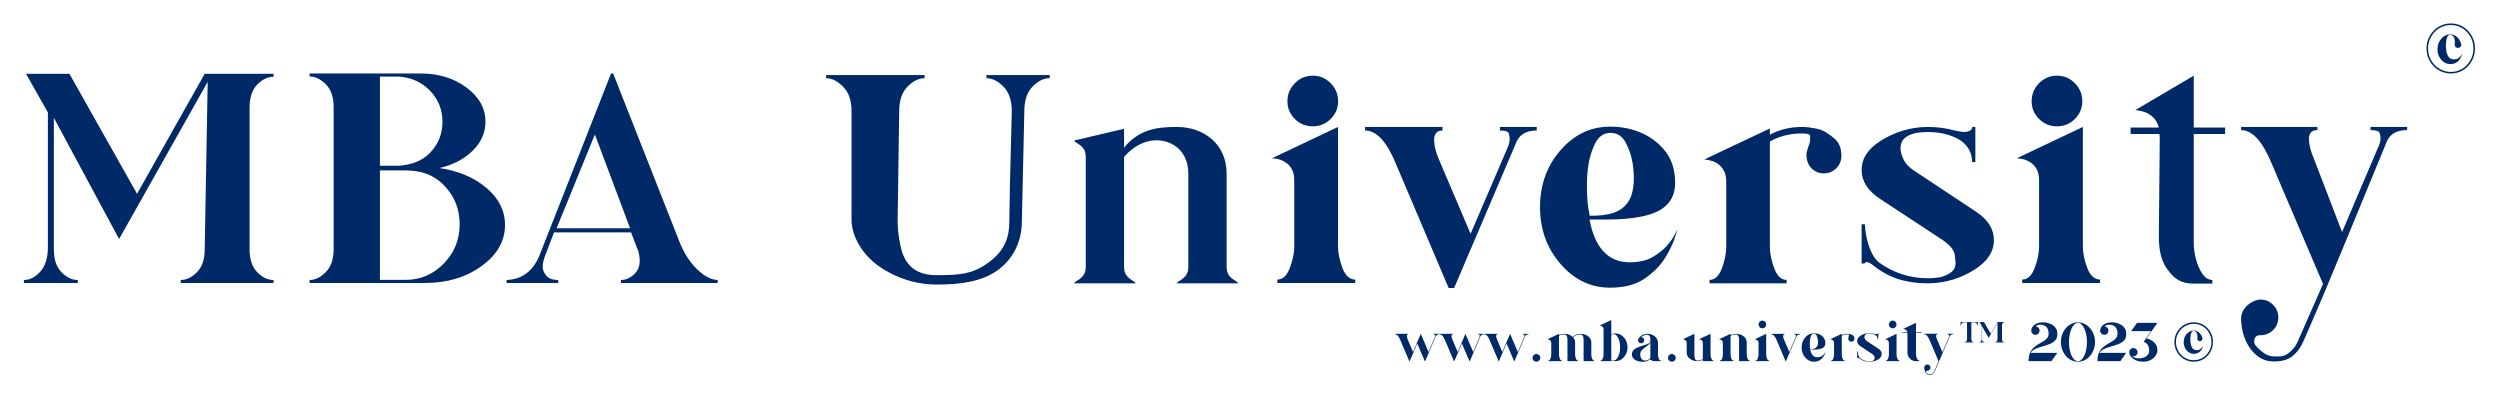 <?xml version="1.0" encoding="UTF-8"?>
<svg width="1599px" height="254px" viewBox="0 0 1599 254" version="1.1" xmlns="http://www.w3.org/2000/svg" xmlns:xlink="http://www.w3.org/1999/xlink">
    <title>blue-menu-web-mbauniversity-2023-all-rights-reserved</title>
    <g id="blue-menu-web-mbauniversity-2023-all-rights-reserved" stroke="none" stroke-width="1" fill="none" fill-rule="evenodd">
        <g id="Group" transform="translate(15.299, 15)" fill="#002967" fill-rule="nonzero">
            <path d="M1223.984,198.465 L1223.984,198.815 C1223.354,198.815 1223.039,199.142 1223.039,199.795 C1223.039,200.425 1223.226,201.172 1223.599,202.035 L1227.099,210.225 L1231.194,200.6 C1231.334,200.297 1231.404,200.005 1231.404,199.725 C1231.404,199.608 1231.375,199.428 1231.317,199.183 C1231.259,198.938 1230.914,198.815 1230.284,198.815 L1230.284,198.465 L1234.029,198.465 L1234.029,198.815 C1232.769,198.815 1231.976,199.328 1231.649,200.355 L1222.269,222.405 C1222.013,223.012 1221.663,223.525 1221.219,223.945 C1220.589,224.575 1219.878,224.89 1219.084,224.89 C1218.081,224.89 1217.235,224.441 1216.547,223.542 C1215.859,222.644 1215.491,221.518 1215.444,220.165 L1215.444,220.13 C1215.444,219.593 1215.637,219.127 1216.022,218.73 C1216.407,218.333 1216.879,218.135 1217.439,218.135 C1217.999,218.135 1218.472,218.333 1218.857,218.73 C1219.242,219.127 1219.434,219.593 1219.434,220.13 C1219.434,220.69 1219.242,221.162 1218.857,221.548 C1218.472,221.933 1217.994,222.125 1217.422,222.125 C1216.85,222.125 1216.564,222.312 1216.564,222.685 C1216.564,222.988 1216.774,223.35 1217.194,223.77 C1217.754,224.26 1218.384,224.505 1219.084,224.505 C1219.621,224.505 1220.123,224.359 1220.589,224.067 C1221.056,223.776 1221.429,223.362 1221.709,222.825 L1224.614,216.035 L1218.839,202.49 C1217.813,200.04 1216.681,198.815 1215.444,198.815 L1215.444,198.465 L1223.984,198.465 Z M1038.519,198.5 C1039.639,198.5 1040.707,198.745 1041.722,199.235 C1042.737,199.725 1043.565,200.425 1044.207,201.335 C1044.849,202.245 1045.169,203.318 1045.169,204.555 L1045.169,211.905 C1045.169,212.652 1045.321,213.457 1045.624,214.32 C1045.928,215.183 1046.394,215.615 1047.024,215.615 L1047.024,216 L1042.999,216 C1042.509,216 1042.089,215.942 1041.739,215.825 C1041.389,215.708 1041.104,215.58 1040.882,215.44 C1040.66,215.3 1040.503,215.172 1040.409,215.055 L1040.269,214.915 C1039.523,215.358 1038.823,215.714 1038.169,215.982 C1037.516,216.251 1036.711,216.385 1035.754,216.385 C1033.444,216.385 1031.654,215.953 1030.382,215.09 C1029.11,214.227 1028.474,213.107 1028.474,211.73 C1028.474,210.517 1028.848,209.548 1029.594,208.825 C1030.341,208.102 1031.263,207.524 1032.359,207.093 C1033.456,206.661 1034.564,206.282 1035.684,205.955 C1036.944,205.605 1038.024,205.226 1038.922,204.817 C1039.82,204.409 1040.269,203.843 1040.269,203.12 L1040.269,201.93 C1040.269,200.04 1039.488,199.095 1037.924,199.095 L1037.539,199.13 C1036.326,199.34 1035.276,199.83 1034.389,200.6 C1034.949,200.623 1035.416,200.822 1035.789,201.195 C1036.163,201.568 1036.349,202.023 1036.349,202.56 C1036.349,203.12 1036.157,203.593 1035.772,203.977 C1035.387,204.363 1034.926,204.555 1034.389,204.555 C1033.829,204.555 1033.357,204.363 1032.972,203.977 C1032.587,203.593 1032.394,203.12 1032.394,202.56 C1032.394,202.047 1032.581,201.592 1032.954,201.195 C1034.331,199.398 1036.186,198.5 1038.519,198.5 Z M1387.866,191.15 C1390.153,191.15 1392.223,191.716 1394.078,192.847 C1395.933,193.979 1397.403,195.496 1398.488,197.398 C1399.573,199.299 1400.116,201.405 1400.116,203.715 C1400.116,206.048 1399.573,208.172 1398.488,210.085 C1397.403,211.998 1395.933,213.521 1394.078,214.653 C1392.223,215.784 1390.153,216.35 1387.866,216.35 C1385.556,216.35 1383.462,215.784 1381.583,214.653 C1379.705,213.521 1378.212,211.998 1377.103,210.085 C1375.995,208.172 1375.441,206.048 1375.441,203.715 C1375.441,201.405 1375.995,199.299 1377.103,197.398 C1378.212,195.496 1379.705,193.979 1381.583,192.847 C1383.462,191.716 1385.556,191.15 1387.866,191.15 Z M1313.771,191.185 C1315.778,191.185 1317.603,191.751 1319.248,192.882 C1320.893,194.014 1322.206,195.531 1323.186,197.433 C1324.166,199.334 1324.656,201.44 1324.656,203.75 C1324.656,206.083 1324.166,208.201 1323.186,210.102 C1322.206,212.004 1320.893,213.521 1319.248,214.653 C1317.603,215.784 1315.778,216.35 1313.771,216.35 C1311.741,216.35 1309.903,215.784 1308.258,214.653 C1306.613,213.521 1305.301,212.004 1304.321,210.102 C1303.341,208.201 1302.851,206.083 1302.851,203.75 C1302.851,201.44 1303.341,199.334 1304.321,197.433 C1305.301,195.531 1306.613,194.014 1308.258,192.882 C1309.903,191.751 1311.741,191.185 1313.771,191.185 Z M1364.591,191.5 L1357.626,201.475 C1359.679,201.895 1361.353,202.782 1362.648,204.135 C1363.943,205.488 1364.591,207.052 1364.591,208.825 C1364.591,210.878 1363.71,212.646 1361.948,214.127 C1360.187,215.609 1358.069,216.35 1355.596,216.35 C1353.239,216.35 1351.233,215.831 1349.576,214.792 C1347.919,213.754 1346.928,212.418 1346.601,210.785 L1346.566,210.26 C1346.566,209.63 1346.788,209.035 1347.231,208.475 C1347.674,207.915 1348.339,207.635 1349.226,207.635 C1349.949,207.635 1350.573,207.892 1351.098,208.405 C1351.623,208.918 1351.886,209.548 1351.886,210.295 C1351.886,211.018 1351.623,211.643 1351.098,212.167 C1350.573,212.692 1349.949,212.955 1349.226,212.955 C1348.853,212.955 1348.503,212.885 1348.176,212.745 C1349.483,213.725 1351.058,214.215 1352.901,214.215 C1353.694,214.215 1354.569,214.081 1355.526,213.812 C1356.483,213.544 1357.352,213.025 1358.133,212.255 C1358.915,211.485 1359.306,210.517 1359.306,209.35 C1359.306,208.16 1359.154,207.192 1358.851,206.445 C1358.314,205.232 1357.544,204.403 1356.541,203.96 C1356.121,203.797 1355.841,203.715 1355.701,203.715 L1360.566,196.785 L1347.791,196.785 L1351.571,191.5 L1364.591,191.5 Z M1053.989,211.415 C1054.666,211.415 1055.249,211.654 1055.739,212.132 C1056.229,212.611 1056.474,213.188 1056.474,213.865 C1056.474,214.565 1056.229,215.154 1055.739,215.632 C1055.249,216.111 1054.666,216.35 1053.989,216.35 C1053.313,216.35 1052.735,216.111 1052.257,215.632 C1051.779,215.154 1051.539,214.565 1051.539,213.865 C1051.539,213.188 1051.779,212.611 1052.257,212.132 C1052.735,211.654 1053.313,211.415 1053.989,211.415 Z M1144.884,198.15 C1146.191,198.15 1147.387,198.395 1148.472,198.885 C1149.557,199.375 1150.449,200.081 1151.149,201.002 C1151.849,201.924 1152.199,203.097 1152.199,204.52 C1152.199,206.387 1151.149,207.6 1149.049,208.16 C1147.859,208.487 1146.308,208.65 1144.394,208.65 L1142.574,208.65 C1143.181,211.87 1144.686,213.48 1147.089,213.48 C1148.116,213.48 1148.968,213.287 1149.644,212.903 C1150.321,212.518 1150.869,212.08 1151.289,211.59 C1151.663,211.17 1151.943,210.773 1152.129,210.4 L1152.479,209.7 L1152.164,210.715 C1151.954,211.392 1151.581,212.162 1151.044,213.025 C1150.508,213.888 1149.744,214.658 1148.752,215.335 C1147.76,216.012 1146.471,216.35 1144.884,216.35 C1142.714,216.35 1140.859,215.458 1139.319,213.673 C1137.779,211.887 1137.009,209.747 1137.009,207.25 C1137.009,204.73 1137.779,202.583 1139.319,200.81 C1140.859,199.037 1142.714,198.15 1144.884,198.15 Z M967.364,211.415 C968.041,211.415 968.624,211.654 969.114,212.132 C969.604,212.611 969.849,213.188 969.849,213.865 C969.849,214.565 969.604,215.154 969.114,215.632 C968.624,216.111 968.041,216.35 967.364,216.35 C966.688,216.35 966.11,216.111 965.632,215.632 C965.154,215.154 964.914,214.565 964.914,213.865 C964.914,213.188 965.154,212.611 965.632,212.132 C966.11,211.654 966.688,211.415 967.364,211.415 Z M1186.044,198.15 L1186.044,201.965 L1185.659,201.965 L1185.659,201.86 C1185.659,201.697 1185.624,201.452 1185.554,201.125 C1185.298,200.215 1184.685,199.532 1183.717,199.077 C1182.749,198.623 1181.646,198.395 1180.409,198.395 C1179.919,198.395 1179.453,198.43 1179.009,198.5 C1177.773,198.803 1177.154,199.48 1177.154,200.53 C1177.154,200.857 1177.265,201.271 1177.487,201.773 C1177.709,202.274 1178.099,202.712 1178.659,203.085 L1186.114,208.02 C1187.538,208.953 1188.249,210.085 1188.249,211.415 C1188.249,212.768 1187.485,213.929 1185.957,214.898 C1184.429,215.866 1182.579,216.35 1180.409,216.35 C1178.309,216.35 1176.548,215.918 1175.124,215.055 C1174.611,214.752 1174.296,214.542 1174.179,214.425 C1173.806,214.122 1173.526,213.935 1173.339,213.865 L1173.094,213.83 C1173.024,213.83 1172.984,213.847 1172.972,213.882 C1172.96,213.917 1172.949,213.941 1172.937,213.952 C1172.925,213.964 1172.919,213.976 1172.919,213.988 C1172.919,213.999 1172.791,214.005 1172.534,214.005 L1172.534,209.7 L1172.919,209.7 L1172.954,210.19 C1172.978,210.54 1173.048,210.96 1173.164,211.45 C1173.468,212.733 1173.934,213.655 1174.564,214.215 C1176.314,215.475 1178.263,216.105 1180.409,216.105 C1180.946,216.105 1181.471,216.058 1181.984,215.965 C1183.128,215.592 1183.699,214.973 1183.699,214.11 C1183.699,214.017 1183.664,213.696 1183.594,213.148 C1183.524,212.599 1183.058,212.022 1182.194,211.415 L1174.739,206.515 C1173.269,205.558 1172.534,204.415 1172.534,203.085 C1172.534,201.708 1173.304,200.542 1174.844,199.585 C1176.384,198.628 1178.239,198.15 1180.409,198.15 C1181.529,198.15 1182.579,198.29 1183.559,198.57 L1183.559,198.535 C1184.026,198.675 1184.411,198.745 1184.714,198.745 C1184.994,198.745 1185.222,198.692 1185.397,198.588 C1185.572,198.482 1185.659,198.36 1185.659,198.22 L1185.659,198.15 L1186.044,198.15 Z M1466.901,66.2 L1466.901,68.2 C1463.301,68.2 1461.501,70.067 1461.501,73.8 C1461.501,77.4 1462.568,81.667 1464.701,86.6 L1482.701,133.4 L1506.101,78.4 C1506.901,76.667 1507.301,75 1507.301,73.4 C1507.301,72.733 1507.134,71.7 1506.801,70.3 C1506.468,68.9 1504.501,68.2 1500.901,68.2 L1500.901,66.2 L1524.301,66.2 L1524.301,68.2 C1517.101,68.2 1512.568,71.133 1510.701,77 C1493.672,118.459 1480.9,149.386 1472.385,169.783 C1469.211,177.386 1464.45,188.459 1458.101,203 C1456.634,206.467 1454.634,209.4 1452.101,211.8 C1448.501,215.4 1443.434,216.2 1438.901,216.2 C1433.168,216.2 1428.334,213.633 1424.401,208.5 C1420.468,203.367 1418.368,196.933 1418.101,189.2 L1418.101,189 C1418.101,185.933 1419.201,183.267 1421.401,181 C1423.601,178.733 1427.301,176.6 1430.501,176.6 C1433.701,176.6 1436.401,177.733 1438.601,180 C1440.801,182.267 1441.901,184.933 1441.901,188 C1441.901,191.2 1440.801,193.9 1438.601,196.1 C1436.401,198.3 1433.668,199.4 1430.401,199.4 C1427.134,199.4 1426.501,201.467 1426.501,203.6 C1426.501,205.333 1427.701,206.4 1430.101,208.8 C1433.301,211.6 1435.901,213 1439.901,213 C1442.968,213 1444.834,213.167 1447.501,211.5 C1450.168,209.833 1452.301,207.467 1453.901,204.4 L1470.501,166.6 L1437.501,89.2 C1431.634,75.2 1425.168,68.2 1418.101,68.2 L1418.101,66.2 L1466.901,66.2 Z M885.429,198.5 L885.429,198.85 C884.823,198.85 884.519,199.165 884.519,199.795 L884.519,199.9 C884.519,200.507 884.694,201.218 885.044,202.035 L888.474,210.12 L893.444,198.5 L898.379,210.12 L902.439,200.6 C902.556,200.32 902.614,200.052 902.614,199.795 C902.614,199.655 902.591,199.463 902.544,199.218 C902.498,198.972 902.171,198.85 901.564,198.85 L901.564,198.5 L905.239,198.5 L905.239,198.85 C904.003,198.85 903.221,199.352 902.894,200.355 L896.244,216 L895.999,216 L891.169,204.66 L886.339,216 L886.094,216 L880.319,202.455 C879.339,200.052 878.231,198.85 876.994,198.85 L876.994,198.5 L885.429,198.5 Z M1166.339,198.5 C1166.829,198.5 1167.424,198.576 1168.124,198.727 C1168.824,198.879 1169.443,199.177 1169.979,199.62 C1170.516,200.063 1170.784,200.717 1170.784,201.58 C1170.784,202.14 1170.592,202.613 1170.207,202.998 C1169.822,203.382 1169.349,203.575 1168.789,203.575 C1168.253,203.575 1167.792,203.382 1167.407,202.998 C1167.022,202.613 1166.829,202.093 1166.829,201.44 C1166.829,201.277 1166.899,200.991 1167.039,200.583 C1167.179,200.174 1167.249,199.818 1167.249,199.515 L1167.249,199.165 C1167.249,198.978 1166.946,198.885 1166.339,198.885 C1164.986,198.885 1163.773,199.188 1162.699,199.795 L1162.699,211.87 C1162.699,212.617 1162.863,213.428 1163.189,214.303 C1163.516,215.178 1163.983,215.615 1164.589,215.615 L1164.589,216 L1155.874,216 L1155.874,215.615 C1156.481,215.615 1156.948,215.178 1157.274,214.303 C1157.601,213.428 1157.764,212.617 1157.764,211.87 L1157.764,204.52 C1157.764,204.03 1157.683,203.627 1157.519,203.312 C1157.356,202.998 1157.152,202.747 1156.907,202.56 C1156.662,202.373 1156.417,202.245 1156.172,202.175 C1155.927,202.105 1155.723,202.058 1155.559,202.035 L1155.279,202 L1162.699,198.5 L1162.699,199.375 C1163.773,198.792 1164.986,198.5 1166.339,198.5 Z M1291.721,191.15 C1292.281,191.15 1293.045,191.249 1294.013,191.447 C1294.982,191.646 1295.968,192.013 1296.971,192.55 C1297.974,193.087 1298.826,193.845 1299.526,194.825 C1300.226,195.805 1300.576,197.088 1300.576,198.675 C1300.576,200.378 1300.133,201.714 1299.246,202.683 C1298.359,203.651 1297.233,204.409 1295.868,204.958 C1294.503,205.506 1293.051,205.99 1291.511,206.41 C1289.854,206.853 1288.303,207.384 1286.856,208.002 C1285.409,208.621 1284.301,209.513 1283.531,210.68 L1300.576,210.68 L1296.796,216 L1282.166,216 C1282.166,213.55 1282.563,211.596 1283.356,210.137 C1284.149,208.679 1285.129,207.507 1286.296,206.62 C1287.463,205.733 1288.664,204.963 1289.901,204.31 C1290.811,203.82 1291.651,203.307 1292.421,202.77 C1293.191,202.233 1293.815,201.609 1294.293,200.898 C1294.772,200.186 1295.011,199.293 1295.011,198.22 C1294.941,196.19 1294.381,194.743 1293.331,193.88 C1292.351,193.087 1291.254,192.69 1290.041,192.69 C1289.971,192.69 1289.592,192.702 1288.903,192.725 C1288.215,192.748 1287.463,193.11 1286.646,193.81 C1287.369,193.833 1287.976,194.102 1288.466,194.615 C1288.956,195.128 1289.201,195.747 1289.201,196.47 C1289.201,197.193 1288.944,197.817 1288.431,198.343 C1287.918,198.868 1287.288,199.13 1286.541,199.13 C1285.818,199.13 1285.193,198.868 1284.668,198.343 C1284.143,197.817 1283.881,197.193 1283.881,196.47 C1283.881,196.097 1283.986,195.613 1284.196,195.018 C1284.406,194.423 1284.791,193.833 1285.351,193.25 C1285.911,192.667 1286.704,192.171 1287.731,191.762 C1288.758,191.354 1290.088,191.15 1291.721,191.15 Z M942.549,198.5 L942.549,198.85 C941.943,198.85 941.639,199.165 941.639,199.795 L941.639,199.9 C941.639,200.507 941.814,201.218 942.164,202.035 L945.594,210.12 L950.564,198.5 L955.499,210.12 L959.559,200.6 C959.676,200.32 959.734,200.052 959.734,199.795 C959.734,199.655 959.711,199.463 959.664,199.218 C959.618,198.972 959.291,198.85 958.684,198.85 L958.684,198.5 L962.359,198.5 L962.359,198.85 C961.123,198.85 960.341,199.352 960.014,200.355 L953.364,216 L953.119,216 L948.289,204.66 L943.459,216 L943.214,216 L937.439,202.455 C936.459,200.052 935.351,198.85 934.114,198.85 L934.114,198.5 L942.549,198.5 Z M1015.279,189.715 L1015.279,198.78 C1016.119,198.43 1016.994,198.255 1017.904,198.255 C1020.051,198.255 1021.883,199.124 1023.399,200.863 C1024.916,202.601 1025.674,204.695 1025.674,207.145 C1025.674,209.572 1024.916,211.654 1023.399,213.393 C1021.883,215.131 1020.051,216 1017.904,216 C1016.994,216 1016.119,215.825 1015.279,215.475 L1015.279,216 L1008.419,216 L1008.419,215.615 C1009.049,215.615 1009.528,215.178 1009.854,214.303 C1010.181,213.428 1010.344,212.617 1010.344,211.87 L1010.344,195.77 C1010.344,195.257 1010.257,194.843 1010.082,194.528 C1009.907,194.213 1009.697,193.962 1009.452,193.775 C1009.207,193.588 1008.962,193.46 1008.717,193.39 C1008.472,193.32 1008.256,193.273 1008.069,193.25 L1007.824,193.215 L1015.279,189.715 Z M1095.219,198.5 C1096.246,198.5 1097.279,198.716 1098.317,199.148 C1099.355,199.579 1100.213,200.209 1100.889,201.037 C1101.566,201.866 1101.904,202.863 1101.904,204.03 L1101.904,211.87 C1101.904,212.617 1102.068,213.428 1102.394,214.303 C1102.721,215.178 1103.199,215.615 1103.829,215.615 L1103.829,216 L1097.004,216 L1097.004,202.07 C1096.958,199.947 1096.269,198.885 1094.939,198.885 C1093.679,198.932 1092.559,199.235 1091.579,199.795 L1091.579,211.87 C1091.579,212.617 1091.743,213.428 1092.069,214.303 C1092.396,215.178 1092.863,215.615 1093.469,215.615 L1093.469,216 L1084.754,216 L1084.754,215.615 C1085.361,215.615 1085.828,215.178 1086.154,214.303 C1086.481,213.428 1086.644,212.617 1086.644,211.87 L1086.644,204.52 C1086.644,204.03 1086.563,203.622 1086.399,203.295 C1086.236,202.968 1086.032,202.718 1085.787,202.542 C1085.542,202.368 1085.297,202.245 1085.052,202.175 C1084.807,202.105 1084.591,202.058 1084.404,202.035 L1084.159,202 L1091.579,198.5 L1091.579,199.375 C1092.653,198.792 1093.866,198.5 1095.219,198.5 Z M1078.769,198.5 L1078.769,211.87 C1078.769,212.617 1078.933,213.428 1079.259,214.303 C1079.586,215.178 1080.064,215.615 1080.694,215.615 L1080.694,216 L1073.834,216 L1073.834,215.125 C1072.784,215.685 1071.583,215.977 1070.229,216 C1068.363,215.953 1066.776,215.417 1065.469,214.39 C1064.163,213.363 1063.509,212.057 1063.509,210.47 L1063.509,204.52 C1063.509,203.633 1063.218,202.98 1062.634,202.56 C1062.214,202.257 1061.759,202.082 1061.269,202.035 L1061.024,202 L1068.444,198.5 L1068.444,212.43 C1068.491,214.553 1069.168,215.615 1070.474,215.615 C1071.758,215.568 1072.878,215.265 1073.834,214.705 L1073.834,204.52 C1073.834,204.007 1073.753,203.593 1073.589,203.278 C1073.426,202.963 1073.222,202.718 1072.977,202.542 C1072.732,202.368 1072.487,202.239 1072.242,202.157 C1071.997,202.076 1071.793,202.035 1071.629,202.035 L1071.349,202 L1078.769,198.5 Z M913.989,198.5 L913.989,198.85 C913.383,198.85 913.079,199.165 913.079,199.795 L913.079,199.9 C913.079,200.507 913.254,201.218 913.604,202.035 L917.034,210.12 L922.004,198.5 L926.939,210.12 L930.999,200.6 C931.116,200.32 931.174,200.052 931.174,199.795 C931.174,199.655 931.151,199.463 931.104,199.218 C931.058,198.972 930.731,198.85 930.124,198.85 L930.124,198.5 L933.799,198.5 L933.799,198.85 C932.563,198.85 931.781,199.352 931.454,200.355 L924.804,216 L924.559,216 L919.729,204.66 L914.899,216 L914.654,216 L908.879,202.455 C907.899,200.052 906.791,198.85 905.554,198.85 L905.554,198.5 L913.989,198.5 Z M1114.364,198.535 L1114.364,211.905 C1114.364,212.628 1114.528,213.428 1114.854,214.303 C1115.181,215.178 1115.659,215.615 1116.289,215.615 L1116.289,216 L1107.574,216 L1107.574,215.615 C1108.181,215.615 1108.648,215.178 1108.974,214.303 C1109.301,213.428 1109.464,212.628 1109.464,211.905 L1109.464,204.555 C1109.464,204.042 1109.383,203.627 1109.219,203.312 C1109.056,202.998 1108.852,202.752 1108.607,202.577 C1108.362,202.403 1108.117,202.274 1107.872,202.192 C1107.627,202.111 1107.411,202.07 1107.224,202.07 L1106.979,202.035 L1114.364,198.535 Z M1197.734,198.535 L1197.734,211.905 C1197.734,212.628 1197.898,213.428 1198.224,214.303 C1198.551,215.178 1199.029,215.615 1199.659,215.615 L1199.659,216 L1190.944,216 L1190.944,215.615 C1191.551,215.615 1192.018,215.178 1192.344,214.303 C1192.671,213.428 1192.834,212.628 1192.834,211.905 L1192.834,204.555 C1192.834,204.042 1192.753,203.627 1192.589,203.312 C1192.426,202.998 1192.222,202.752 1191.977,202.577 C1191.732,202.403 1191.487,202.274 1191.242,202.192 C1190.997,202.111 1190.781,202.07 1190.594,202.07 L1190.349,202.035 L1197.734,198.535 Z M995.784,198.5 C996.881,198.5 997.943,198.727 998.969,199.183 C999.996,199.637 1000.842,200.285 1001.507,201.125 C1002.172,201.965 1002.504,202.933 1002.504,204.03 L1002.504,211.87 C1002.504,212.617 1002.668,213.428 1002.994,214.303 C1003.321,215.178 1003.788,215.615 1004.394,215.615 L1004.394,216 L997.569,216 L997.569,202.07 C997.523,199.947 996.834,198.885 995.504,198.885 C993.591,198.978 992.051,199.608 990.884,200.775 C991.724,201.732 992.144,202.817 992.144,204.03 L992.144,211.87 C992.144,212.617 992.308,213.428 992.634,214.303 C992.961,215.178 993.439,215.615 994.069,215.615 L994.069,216 L987.244,216 L987.244,202.07 C987.198,199.947 986.509,198.885 985.179,198.885 C983.919,198.932 982.799,199.235 981.819,199.795 L981.819,211.87 C981.819,212.617 981.983,213.428 982.309,214.303 C982.636,215.178 983.103,215.615 983.709,215.615 L983.709,216 L974.994,216 L974.994,215.615 C975.601,215.615 976.068,215.178 976.394,214.303 C976.721,213.428 976.884,212.617 976.884,211.87 L976.884,204.52 C976.884,204.03 976.803,203.622 976.639,203.295 C976.476,202.968 976.272,202.718 976.027,202.542 C975.782,202.368 975.537,202.245 975.292,202.175 C975.047,202.105 974.831,202.058 974.644,202.035 L974.399,202 L981.819,198.5 L981.819,199.375 C982.893,198.792 984.106,198.5 985.459,198.5 C987.513,198.5 989.228,199.165 990.604,200.495 C991.981,199.165 993.708,198.5 995.784,198.5 Z M1335.786,191.15 C1336.346,191.15 1337.11,191.249 1338.078,191.447 C1339.047,191.646 1340.033,192.013 1341.036,192.55 C1342.039,193.087 1342.891,193.845 1343.591,194.825 C1344.291,195.805 1344.641,197.088 1344.641,198.675 C1344.641,200.378 1344.198,201.714 1343.311,202.683 C1342.424,203.651 1341.298,204.409 1339.933,204.958 C1338.568,205.506 1337.116,205.99 1335.576,206.41 C1333.919,206.853 1332.368,207.384 1330.921,208.002 C1329.474,208.621 1328.366,209.513 1327.596,210.68 L1344.641,210.68 L1340.861,216 L1326.231,216 C1326.231,213.55 1326.628,211.596 1327.421,210.137 C1328.214,208.679 1329.194,207.507 1330.361,206.62 C1331.528,205.733 1332.729,204.963 1333.966,204.31 C1334.876,203.82 1335.716,203.307 1336.486,202.77 C1337.256,202.233 1337.88,201.609 1338.358,200.898 C1338.837,200.186 1339.076,199.293 1339.076,198.22 C1339.006,196.19 1338.446,194.743 1337.396,193.88 C1336.416,193.087 1335.319,192.69 1334.106,192.69 C1334.036,192.69 1333.657,192.702 1332.968,192.725 C1332.28,192.748 1331.528,193.11 1330.711,193.81 C1331.434,193.833 1332.041,194.102 1332.531,194.615 C1333.021,195.128 1333.266,195.747 1333.266,196.47 C1333.266,197.193 1333.009,197.817 1332.496,198.343 C1331.983,198.868 1331.353,199.13 1330.606,199.13 C1329.883,199.13 1329.258,198.868 1328.733,198.343 C1328.208,197.817 1327.946,197.193 1327.946,196.47 C1327.946,196.097 1328.051,195.613 1328.261,195.018 C1328.471,194.423 1328.856,193.833 1329.416,193.25 C1329.976,192.667 1330.769,192.171 1331.796,191.762 C1332.823,191.354 1334.153,191.15 1335.786,191.15 Z M1313.771,191.535 C1312.161,191.535 1310.796,192.731 1309.676,195.123 C1308.556,197.514 1307.996,200.39 1307.996,203.75 C1307.996,207.133 1308.556,210.021 1309.676,212.412 C1310.796,214.804 1312.161,216 1313.771,216 C1315.358,216 1316.711,214.804 1317.831,212.412 C1318.951,210.021 1319.511,207.133 1319.511,203.75 C1319.511,200.39 1318.951,197.514 1317.831,195.123 C1316.711,192.731 1315.358,191.535 1313.771,191.535 Z M1210.159,191.5 L1210.159,197.345 L1213.694,197.345 L1213.694,197.73 L1210.159,197.73 L1210.159,211.45 C1210.159,211.987 1210.241,212.576 1210.404,213.218 C1210.568,213.859 1210.807,214.413 1211.122,214.88 C1211.437,215.347 1211.816,215.58 1212.259,215.58 L1212.259,216 L1210.159,216 C1208.643,216 1207.354,215.463 1206.292,214.39 C1205.23,213.317 1204.699,212.033 1204.699,210.54 L1204.699,198.185 L1204.664,197.73 L1201.409,197.73 L1201.409,197.345 L1204.594,197.345 C1204.454,196.855 1204.244,196.476 1203.964,196.208 C1203.684,195.939 1203.387,195.747 1203.072,195.63 C1202.757,195.513 1202.483,195.443 1202.249,195.42 L1201.934,195.385 L1210.159,191.5 Z M1126.089,198.535 L1126.089,198.92 C1125.483,198.92 1125.179,199.27 1125.179,199.97 C1125.179,200.553 1125.354,201.253 1125.704,202.07 L1129.134,210.12 L1133.194,200.67 C1133.311,200.367 1133.369,200.087 1133.369,199.83 C1133.369,199.713 1133.346,199.532 1133.299,199.287 C1133.253,199.042 1132.926,198.92 1132.319,198.92 L1132.319,198.535 L1135.959,198.535 L1135.959,198.92 C1134.746,198.92 1133.976,199.422 1133.649,200.425 L1126.999,216 L1126.754,216 L1121.014,202.49 C1120.034,200.11 1118.926,198.92 1117.689,198.92 L1117.689,198.535 L1126.089,198.535 Z M1016.644,198.64 C1016.178,198.64 1015.723,198.792 1015.279,199.095 L1015.279,215.195 C1015.723,215.475 1016.178,215.615 1016.644,215.615 C1017.811,215.615 1018.814,214.787 1019.654,213.13 C1020.494,211.473 1020.914,209.478 1020.914,207.145 C1020.914,204.788 1020.494,202.782 1019.654,201.125 C1018.814,199.468 1017.811,198.64 1016.644,198.64 Z M1040.269,203.61 C1040.269,204.193 1040.001,204.73 1039.464,205.22 C1038.928,205.71 1038.286,206.212 1037.539,206.725 C1036.933,207.122 1036.344,207.553 1035.772,208.02 C1035.2,208.487 1034.728,209 1034.354,209.56 C1033.981,210.12 1033.794,210.762 1033.794,211.485 C1033.794,212.838 1034.092,213.865 1034.687,214.565 C1035.282,215.265 1036.034,215.615 1036.944,215.615 C1037.714,215.615 1038.461,215.423 1039.184,215.037 C1039.908,214.653 1040.269,213.993 1040.269,213.06 L1040.269,203.61 Z M1387.866,192.13 C1384.786,192.13 1382.091,193.262 1379.781,195.525 C1377.564,197.882 1376.456,200.612 1376.456,203.715 C1376.456,206.842 1377.564,209.595 1379.781,211.975 C1382.091,214.238 1384.786,215.37 1387.866,215.37 C1390.899,215.37 1393.559,214.238 1395.846,211.975 C1398.039,209.595 1399.136,206.842 1399.136,203.715 C1399.136,200.612 1398.039,197.882 1395.846,195.525 C1393.559,193.262 1390.899,192.13 1387.866,192.13 Z M1387.831,196.435 C1389.138,196.435 1390.258,196.843 1391.191,197.66 C1392.124,198.477 1392.813,199.538 1393.256,200.845 C1393.326,200.985 1393.373,201.113 1393.396,201.23 L1393.431,201.545 C1393.431,202.012 1393.268,202.408 1392.941,202.735 C1392.614,203.062 1392.218,203.225 1391.751,203.225 C1391.284,203.225 1390.888,203.062 1390.561,202.735 C1390.234,202.408 1390.071,202.012 1390.071,201.545 C1390.071,201.358 1390.094,201.183 1390.141,201.02 L1390.176,200.145 C1390.176,198.932 1389.884,197.998 1389.301,197.345 C1388.858,196.878 1388.368,196.645 1387.831,196.645 C1387.084,196.645 1386.548,197.1 1386.221,198.01 C1385.894,198.92 1385.696,200.098 1385.626,201.545 C1385.626,206.492 1386.968,208.965 1389.651,208.965 L1389.686,208.965 C1390.713,208.918 1391.541,208.662 1392.171,208.195 C1392.948,207.607 1393.517,206.934 1393.878,206.176 L1393.991,205.92 C1393.758,206.947 1393.326,207.927 1392.696,208.86 C1391.553,210.493 1389.931,211.31 1387.831,211.31 C1386.058,211.31 1384.541,210.581 1383.281,209.123 C1382.021,207.664 1381.391,205.908 1381.391,203.855 C1381.391,201.825 1382.021,200.081 1383.281,198.623 C1384.541,197.164 1386.058,196.435 1387.831,196.435 Z M1144.884,198.395 C1144.114,198.395 1143.531,198.803 1143.134,199.62 C1142.528,200.88 1142.224,202.607 1142.224,204.8 C1142.224,206.293 1142.329,207.53 1142.539,208.51 C1144.616,208.51 1146.074,207.845 1146.914,206.515 C1147.311,205.885 1147.509,204.998 1147.509,203.855 C1147.509,203.482 1147.486,203.085 1147.439,202.665 C1147.276,201.358 1147.002,200.32 1146.617,199.55 C1146.232,198.78 1145.654,198.395 1144.884,198.395 Z M1249.701,191 L1249.701,193.47 L1249.518,193.47 C1249.518,193.123 1249.438,192.777 1249.279,192.43 C1248.925,191.6 1248.246,191.186 1247.244,191.186 L1245.576,191.186 L1245.576,201.901 C1245.576,202.52 1245.735,202.994 1246.053,203.322 C1246.37,203.65 1246.7,203.814 1247.043,203.814 L1247.043,204 L1241.359,204 L1241.359,203.814 C1241.701,203.814 1242.031,203.65 1242.349,203.322 C1242.667,202.994 1242.826,202.52 1242.826,201.901 L1242.826,191.186 L1241.158,191.186 C1240.143,191.186 1239.459,191.6 1239.104,192.43 C1238.958,192.777 1238.884,193.123 1238.884,193.47 L1238.701,193.47 L1238.701,191 L1249.701,191 Z M1253.695,191 L1258.005,198.458 L1262.315,191 L1266.701,191 L1266.701,191.186 C1266.332,191.186 1265.986,191.347 1265.662,191.67 C1265.337,191.992 1265.175,192.469 1265.175,193.102 L1265.175,201.898 C1265.175,202.531 1265.337,203.008 1265.662,203.33 C1265.986,203.653 1266.332,203.814 1266.701,203.814 L1266.701,204 L1260.789,204 L1260.789,203.814 C1261.145,203.814 1261.488,203.653 1261.819,203.33 C1262.149,203.008 1262.315,202.531 1262.315,201.898 L1262.315,191.316 L1256.67,201.08 L1252.417,193.734 L1252.417,201.898 C1252.417,202.531 1252.579,203.008 1252.904,203.33 C1253.228,203.653 1253.574,203.814 1253.943,203.814 L1253.943,204 L1250.701,204 L1250.701,203.814 C1251.057,203.814 1251.394,203.653 1251.712,203.33 C1252.029,203.008 1252.201,202.531 1252.227,201.898 L1252.227,193.399 L1250.834,191 L1253.695,191 Z M1111.914,190.065 C1112.591,190.065 1113.169,190.31 1113.647,190.8 C1114.125,191.29 1114.364,191.873 1114.364,192.55 C1114.364,193.227 1114.125,193.804 1113.647,194.282 C1113.169,194.761 1112.591,195 1111.914,195 C1111.238,195 1110.66,194.761 1110.182,194.282 C1109.704,193.804 1109.464,193.227 1109.464,192.55 C1109.464,191.873 1109.704,191.29 1110.182,190.8 C1110.66,190.31 1111.238,190.065 1111.914,190.065 Z M1195.284,190.065 C1195.961,190.065 1196.539,190.31 1197.017,190.8 C1197.495,191.29 1197.734,191.873 1197.734,192.55 C1197.734,193.227 1197.495,193.804 1197.017,194.282 C1196.539,194.761 1195.961,195 1195.284,195 C1194.608,195 1194.03,194.761 1193.552,194.282 C1193.074,193.804 1192.834,193.227 1192.834,192.55 C1192.834,191.873 1193.074,191.29 1193.552,190.8 C1194.03,190.31 1194.608,190.065 1195.284,190.065 Z M907.334,66.2 L907.334,68.471 C903.756,68.471 901.967,70.535 901.967,74.663 C901.967,78.103 902.999,82.231 905.064,87.048 L925.292,134.523 L949.236,78.791 C949.924,77.002 950.268,75.351 950.268,73.837 C950.268,73.149 950.13,72.083 949.855,70.638 C949.58,69.193 947.653,68.471 944.076,68.471 L944.076,66.2 L967.607,66.2 L967.607,68.471 C960.451,68.471 955.91,71.429 953.983,77.346 L914.765,169.2 L911.256,169.2 L877.404,89.525 C871.625,75.489 865.088,68.471 857.795,68.471 L857.795,66.2 L907.334,66.2 Z M1014.497,66 C1021.93,66 1028.733,67.387 1034.905,70.16 C1041.076,72.933 1046.153,76.927 1050.135,82.143 C1054.117,87.359 1056.108,93.995 1056.108,102.05 C1056.108,112.614 1050.135,119.481 1038.19,122.65 C1031.42,124.499 1022.594,125.423 1011.71,125.423 L1001.357,125.423 C1004.808,143.646 1013.369,152.758 1027.04,152.758 C1032.88,152.758 1037.725,151.668 1041.574,149.489 C1045.423,147.311 1048.543,144.835 1050.932,142.062 C1053.055,139.685 1054.648,137.44 1055.71,135.327 L1057.701,131.365 L1055.909,137.11 C1054.714,140.939 1052.591,145.297 1049.538,150.183 C1046.485,155.069 1042.138,159.426 1036.497,163.256 C1030.856,167.085 1023.523,169 1014.497,169 C1002.153,169 991.601,163.949 982.841,153.847 C974.081,143.745 969.701,131.629 969.701,117.5 C969.701,103.238 974.081,91.09 982.841,81.054 C991.601,71.018 1002.153,66 1014.497,66 Z M576.077,33 L576.077,35.006 C572.332,35.006 568.688,36.811 565.144,40.422 C561.6,44.033 559.828,49.249 559.828,56.069 L558.825,126.479 C558.825,131.16 559.427,136.375 560.631,142.126 C563.439,156.034 571.798,160.982 583.7,160.982 C598.009,160.982 606.689,160.504 616.92,152.949 C627.15,145.393 630.26,137.268 630.26,126.57 C630.26,119.437 630.788,95.937 631.843,56.069 C631.843,49.249 630.071,44.033 626.528,40.422 C622.984,36.811 619.339,35.006 615.595,35.006 L615.595,33 L656.113,33 L656.113,35.006 C652.235,35.006 648.557,36.811 645.08,40.422 C641.603,44.033 639.864,49.249 639.864,56.069 L638.281,126.57 C638.281,137.803 634.001,149.405 623.436,157.362 C612.871,165.319 598.678,167 583.7,167 C572.199,167 562.403,163.924 554.312,159.778 C546.221,155.633 540.036,150.417 535.757,144.132 C531.477,137.846 529.337,131.561 529.337,125.275 L529.337,56.069 C529.337,49.249 527.599,44.256 524.122,40.645 C520.645,37.034 516.967,35.006 513.089,35.006 L513.089,33 L576.077,33 Z M1387.824,33.4 L1387.824,66.551 L1407.874,66.551 L1407.874,70.719 L1387.824,70.719 L1387.824,140.594 C1387.824,143.638 1388.288,146.979 1389.214,150.619 C1390.14,154.258 1391.497,157.401 1393.283,160.048 C1395.07,162.695 1397.22,164.018 1399.735,164.018 L1399.735,166.4 L1387.824,166.4 C1379.222,166.4 1375.192,163.053 1370.916,157.185 C1366.64,151.316 1365.492,144.224 1365.492,135.754 L1366.088,73.3 L1365.889,70.719 L1347.428,70.719 L1347.428,66.551 L1365.492,66.551 C1364.698,63.772 1363.507,61.621 1361.919,60.099 C1360.331,58.577 1358.644,57.486 1356.857,56.824 C1355.071,56.162 1353.516,55.765 1352.192,55.633 L1350.406,55.434 L1387.824,33.4 Z M1137.314,66.2 C1140.086,66.2 1143.452,66.629 1147.413,67.487 C1151.373,68.345 1154.872,71.018 1157.908,73.527 C1160.944,76.035 1162.462,79.731 1162.462,84.616 C1162.462,87.784 1161.373,90.457 1159.195,92.636 C1157.017,94.814 1154.343,95.903 1151.175,95.903 C1148.139,95.903 1145.532,94.814 1143.353,92.636 C1141.175,90.457 1140.086,87.52 1140.086,83.824 C1140.086,82.9 1140.482,81.283 1141.274,78.972 C1142.066,76.662 1142.462,75.639 1142.462,73.923 L1142.462,71.943 C1142.462,70.886 1140.746,70.358 1137.314,70.358 C1129.657,70.358 1122.792,72.075 1116.72,75.507 L1116.72,142.834 C1116.72,147.058 1117.644,151.646 1119.492,156.596 C1121.34,161.547 1123.98,164.022 1127.413,164.022 L1127.413,166.2 L1078.106,166.2 L1078.106,164.022 C1081.538,164.022 1084.178,161.547 1086.027,156.596 C1087.875,151.646 1088.799,147.058 1088.799,142.834 L1088.799,101.25 C1088.799,98.477 1088.337,96.2 1087.413,94.418 C1086.489,92.636 1085.334,91.217 1083.947,90.16 C1082.561,89.104 1081.175,88.378 1079.789,87.982 C1078.403,87.586 1077.248,87.322 1076.324,87.19 L1074.74,86.992 L1116.72,67.19 L1116.72,71.15 C1122.792,67.85 1129.657,66.2 1137.314,66.2 Z M1248.136,66.2 L1248.136,88.682 L1246.063,88.682 L1246.063,88.116 C1246.063,87.236 1245.875,85.915 1245.498,84.155 C1244.116,79.251 1240.818,75.573 1235.604,73.121 C1230.39,70.669 1224.454,69.443 1217.795,69.443 C1215.157,69.443 1212.644,69.632 1210.257,70.009 C1203.598,71.644 1200.269,74.329 1200.269,79.987 C1200.269,81.747 1200.866,83.979 1202.059,86.683 C1203.253,89.386 1205.357,91.744 1208.372,93.755 L1248.513,120.349 C1256.177,125.379 1260.009,131.477 1260.009,138.645 C1260.009,145.937 1255.894,152.193 1247.665,157.411 C1239.436,162.629 1229.479,166.2 1217.795,166.2 C1206.488,166.2 1197.002,163.874 1189.339,159.221 C1186.575,157.587 1184.879,156.455 1184.25,155.826 C1182.24,154.192 1180.733,153.186 1179.728,152.809 L1178.408,152.62 C1178.032,152.62 1177.812,152.714 1177.749,152.903 C1177.686,153.092 1177.623,153.217 1177.56,153.28 C1177.498,153.343 1177.466,153.406 1177.466,153.469 C1177.466,153.532 1176.775,153.563 1175.393,153.563 L1175.393,128.441 L1177.466,128.441 L1177.655,131.082 C1177.78,132.968 1178.157,135.231 1178.785,137.872 C1180.419,144.787 1182.931,149.754 1186.323,152.772 C1195.746,159.562 1206.237,162.957 1217.795,162.957 C1220.685,162.957 1223.512,162.705 1226.276,162.202 C1232.432,160.19 1235.51,157.82 1235.51,153.167 C1235.51,152.664 1235.321,150.936 1234.944,147.981 C1234.567,145.026 1232.055,141.914 1227.406,138.645 L1187.266,112.239 C1179.351,107.084 1175.393,100.923 1175.393,93.755 C1175.393,86.337 1179.539,80.05 1187.831,74.895 C1196.123,69.739 1206.111,66.2 1217.795,66.2 C1223.826,66.2 1229.479,66.954 1234.756,68.463 C1237.813,69.092 1239.886,69.406 1240.975,69.406 C1242.482,69.406 1243.707,69.123 1244.65,68.558 C1245.592,67.992 1246.063,67.332 1246.063,66.577 L1246.063,66.2 L1248.136,66.2 Z M737.442,66.2 C754.636,66.2 769.26,77.07 769.26,96.042 L769.26,155.726 C769.26,163.236 775.387,164.026 776.77,166.2 L737.244,166.2 C738.628,164.026 744.754,163.236 744.754,155.726 L744.754,96.042 C744.754,82.208 735.268,74.698 724.003,74.698 C717.284,74.896 709.972,78.058 703.648,85.37 L703.648,155.726 C703.648,163.236 709.774,164.026 711.157,166.2 L671.632,166.2 C673.015,164.026 679.142,163.236 679.142,155.726 L679.142,85.37 C679.142,77.86 673.015,77.07 671.632,74.896 L703.648,67.386 L703.648,79.441 C713.529,67.188 725.98,66.2 737.442,66.2 Z M840.501,66.2 L840.501,142.6 C840.501,146.733 841.434,151.3 843.301,156.3 C845.168,161.3 847.901,163.8 851.501,163.8 L851.501,166 L801.701,166 L801.701,163.8 C805.168,163.8 807.834,161.3 809.701,156.3 C811.568,151.3 812.501,146.733 812.501,142.6 L812.501,100.6 C812.501,97.667 812.034,95.3 811.101,93.5 C810.168,91.7 809.001,90.3 807.601,89.3 C806.201,88.3 804.801,87.567 803.401,87.1 C802.001,86.633 800.768,86.4 799.701,86.4 L798.301,86.2 L840.501,66.2 Z M1316.901,66.2 L1316.901,142.6 C1316.901,146.733 1317.834,151.3 1319.701,156.3 C1321.568,161.3 1324.301,163.8 1327.901,163.8 L1327.901,166 L1278.101,166 L1278.101,163.8 C1281.568,163.8 1284.234,161.3 1286.101,156.3 C1287.968,151.3 1288.901,146.733 1288.901,142.6 L1288.901,100.6 C1288.901,97.667 1288.434,95.3 1287.501,93.5 C1286.568,91.7 1285.401,90.3 1284.001,89.3 C1282.601,88.3 1281.201,87.567 1279.801,87.1 C1278.401,86.633 1277.168,86.4 1276.101,86.4 L1274.701,86.2 L1316.901,66.2 Z M376.869,32 L419.641,140.54 C422.569,147.559 426.293,153.206 430.812,157.481 C435.331,161.757 439.627,163.958 443.701,164.086 L443.701,166 L381.834,166 L381.834,164.086 C385.271,164.086 388.39,162.554 391.19,159.491 C392.972,157.45 393.864,154.897 393.864,151.834 C393.864,150.048 393.609,148.133 393.1,146.091 L388.326,133.649 L339.062,133.649 L333.142,149.154 C332.251,151.579 331.806,153.749 331.806,155.663 C331.806,157.577 332.569,159.46 334.097,161.31 C335.625,163.16 338.17,164.086 341.735,164.086 L341.735,166 L308.701,166 L308.701,164.086 C318.376,163.703 325.313,158.662 329.514,148.963 L375.533,32 L376.869,32 Z M253.855,32 C265.265,32 275.009,34.999 283.086,40.997 C291.162,46.995 295.201,54.27 295.201,62.82 C295.201,69.839 292.477,76.029 287.028,81.389 C281.579,86.749 274.496,90.45 265.778,92.491 C277.957,94.278 287.989,98.521 295.874,105.221 C303.759,111.921 307.701,119.802 307.701,128.863 C307.701,139.2 302.701,147.974 292.701,155.184 C282.701,162.395 270.65,166 256.547,166 L182.701,166 L182.701,164.086 C186.291,164.086 189.752,162.395 193.086,159.013 C196.419,155.631 198.086,150.75 198.086,144.369 L198.086,53.631 C198.086,47.123 196.419,42.21 193.086,38.891 C189.752,35.573 186.291,33.914 182.701,33.914 L182.701,32 L253.855,32 Z M29.097,32.191 L72.36,108.954 L115.623,32.191 L159.651,32.191 L159.651,34.106 C155.95,34.106 152.473,35.765 149.219,39.083 C145.964,42.401 144.337,47.314 144.337,53.823 L144.337,144.369 C144.337,150.877 145.964,155.79 149.219,159.109 C152.473,162.427 155.95,164.086 159.651,164.086 L159.651,166 L100.309,166 L100.309,164.086 C103.882,164.086 107.328,162.427 110.646,159.109 C113.964,155.79 115.623,150.877 115.623,144.369 L117.537,37.36 L60.874,137.86 L19.143,60.331 L19.143,144.369 C19.143,150.877 20.77,155.79 24.024,159.109 C27.279,162.427 30.756,164.086 34.457,164.086 L34.457,166 L0,166 L0,164.086 C3.573,164.086 6.955,162.427 10.146,159.109 C13.336,155.79 15.059,150.877 15.314,144.369 L15.314,56.886 L1.34,32.191 L29.097,32.191 Z M244.074,94 L227.701,94 L227.701,164 L244.074,164 C253.609,164 261.764,160.519 268.539,153.558 C275.313,146.597 278.701,138.217 278.701,128.42 C278.701,118.622 275.313,110.275 268.539,103.378 C261.764,96.482 253.609,94 244.074,94 Z M365.18,71.001 L340.701,131 L387.701,131 L365.18,71.001 Z M1014.8,70 C1010.429,70 1007.118,72.299 1004.866,76.896 C1001.423,83.989 999.701,91.739 999.701,104.086 C999.701,112.492 1000.297,117.483 1001.489,123 C1013.277,123 1021.555,121.227 1026.323,113.74 C1028.575,110.193 1029.701,105.202 1029.701,98.766 C1029.701,96.664 1029.568,94.431 1029.304,92.067 C1028.376,84.711 1026.82,80.836 1024.635,76.502 C1022.449,72.167 1019.171,70 1014.8,70 Z M240.189,34 L227.701,34 L227.701,91 L240.189,91 C248.124,90.235 254.693,88.067 259.896,82.584 C265.099,77.101 267.701,70.534 267.701,62.883 C267.701,55.232 265.099,48.664 259.896,43.181 C254.693,37.698 248.124,34.638 240.189,34 Z M824.341,33.4 C828.815,33.4 832.634,35.009 835.797,38.226 C838.959,41.443 840.541,45.272 840.541,49.715 C840.541,54.157 838.959,57.949 835.797,61.089 C832.634,64.23 828.815,65.8 824.341,65.8 C819.867,65.8 816.048,64.23 812.885,61.089 C809.722,57.949 808.141,54.157 808.141,49.715 C808.141,45.272 809.722,41.443 812.885,38.226 C816.048,35.009 819.867,33.4 824.341,33.4 Z M1300.341,33.4 C1304.815,33.4 1308.634,35.009 1311.797,38.226 C1314.959,41.443 1316.541,45.272 1316.541,49.715 C1316.541,54.157 1314.959,57.949 1311.797,61.089 C1308.634,64.23 1304.815,65.8 1300.341,65.8 C1295.867,65.8 1292.048,64.23 1288.885,61.089 C1285.722,57.949 1284.141,54.157 1284.141,49.715 C1284.141,45.272 1285.722,41.443 1288.885,38.226 C1292.048,35.009 1295.867,33.4 1300.341,33.4 Z" id="MBA-University"></path>
            <path d="M1552.311,32 C1549.409,32 1546.778,31.281 1544.418,29.844 C1542.058,28.407 1540.182,26.474 1538.79,24.044 C1537.397,21.615 1536.701,18.919 1536.701,15.956 C1536.701,13.022 1537.397,10.348 1538.79,7.933 C1540.182,5.519 1542.058,3.593 1544.418,2.156 C1546.778,0.719 1549.409,0 1552.311,0 C1555.184,0 1557.785,0.719 1560.116,2.156 C1562.446,3.593 1564.293,5.519 1565.656,7.933 C1567.019,10.348 1567.701,13.022 1567.701,15.956 C1567.701,18.919 1567.019,21.615 1565.656,24.044 C1564.293,26.474 1562.446,28.407 1560.116,29.844 C1557.785,31.281 1555.184,32 1552.311,32 Z M1552.29,31 C1556.169,31 1559.57,29.539 1562.494,26.617 C1565.299,23.545 1566.701,19.991 1566.701,15.955 C1566.701,11.949 1565.299,8.425 1562.494,5.383 C1559.57,2.461 1556.169,1 1552.29,1 C1548.352,1 1544.906,2.461 1541.952,5.383 C1539.118,8.425 1537.701,11.949 1537.701,15.955 C1537.701,19.991 1539.118,23.545 1541.952,26.617 C1544.906,29.539 1548.352,31 1552.29,31 Z M1551.856,26 C1549.61,26 1547.69,25.069 1546.094,23.206 C1544.499,21.343 1543.701,19.1 1543.701,16.478 C1543.701,13.885 1544.499,11.657 1546.094,9.794 C1547.69,7.931 1549.61,7 1551.856,7 C1553.511,7 1554.929,7.522 1556.111,8.565 C1557.293,9.608 1558.164,10.964 1558.726,12.633 C1558.814,12.812 1558.874,12.976 1558.903,13.125 L1558.947,13.527 C1558.947,14.123 1558.741,14.63 1558.327,15.047 C1557.913,15.464 1557.411,15.673 1556.82,15.673 C1556.229,15.673 1555.727,15.464 1555.313,15.047 C1554.899,14.63 1554.693,14.123 1554.693,13.527 C1554.693,13.289 1554.722,13.065 1554.781,12.856 L1554.826,11.739 C1554.826,10.189 1554.456,8.997 1553.718,8.162 C1553.156,7.566 1552.536,7.268 1551.856,7.268 C1550.91,7.268 1550.231,7.849 1549.817,9.012 C1549.404,10.174 1549.152,11.679 1549.064,13.527 C1549.064,19.845 1550.763,23.005 1554.161,23.005 L1554.205,23.005 C1555.505,22.945 1556.554,22.617 1557.352,22.021 C1558.445,21.187 1559.213,20.218 1559.657,19.115 C1559.686,19.085 1559.701,19.056 1559.701,19.026 L1559.701,19.071 C1559.701,19.1 1559.686,19.115 1559.657,19.115 C1559.361,20.427 1558.814,21.678 1558.017,22.871 C1556.569,24.957 1554.515,26 1551.856,26 Z" id="Shape"></path>
        </g>
    </g>
</svg>